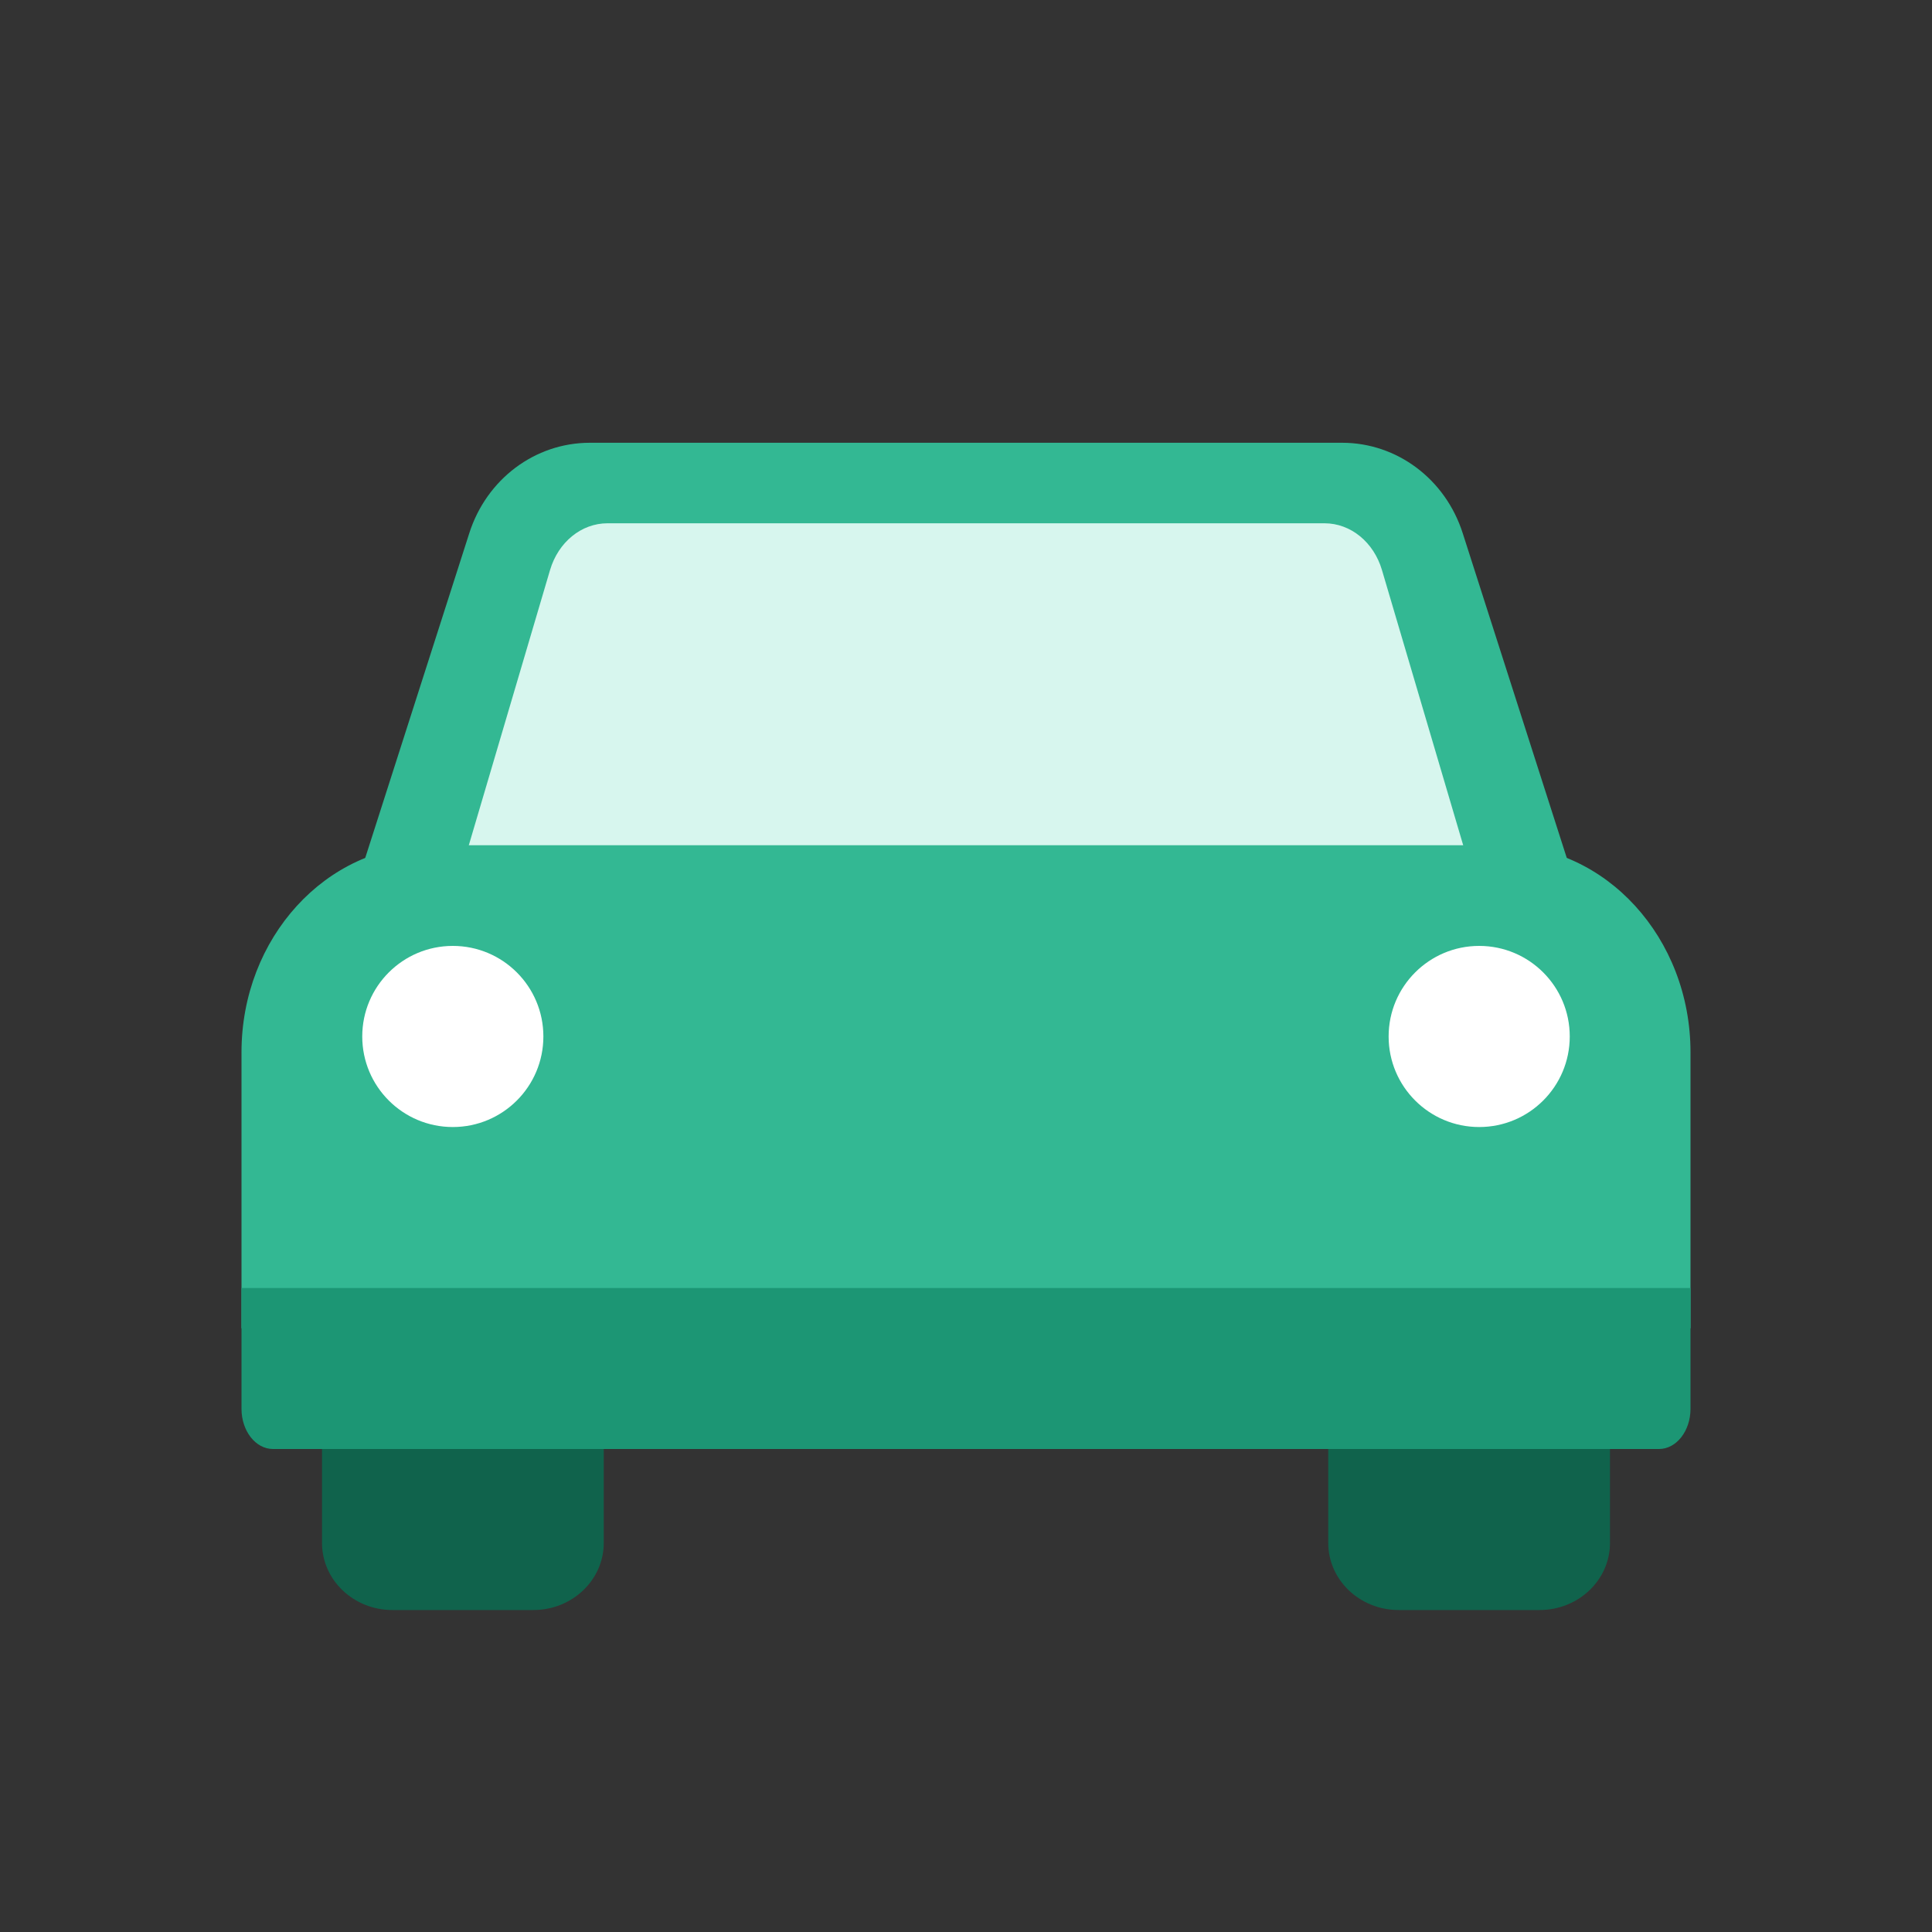 <?xml version="1.0" encoding="UTF-8"?>
<svg width="40px" height="40px" viewBox="0 0 40 40" version="1.1" xmlns="http://www.w3.org/2000/svg" xmlns:xlink="http://www.w3.org/1999/xlink">
    <rect x="0" y="0" width="40" height="40" fill="#333333" stroke="none"/>
    <title>ic_rentacar_40x40</title>
    <g id="Symbol" stroke="none" stroke-width="1" fill="none" fill-rule="evenodd">
        <g id="Verticals-Icon/10.-Rent-a-Car/40x40">
            <rect id="empty_space" fill-opacity="0" fill="#FFFFFF" x="0" y="0" width="40" height="40"></rect>
            <g id="🔣-아이콘">
                <rect id="empty_space" fill-opacity="0" fill="#FFFFFF" x="0" y="0" width="40" height="40"></rect>
                <g id="car-front" transform="translate(5, 9.167)" fill-rule="nonzero">
                    <path d="M6.042,24.167 L3.125,24.167 C2.32,24.167 1.667,23.545 1.667,22.778 L1.667,20 L7.5,20 L7.5,22.778 C7.5,23.545 6.847,24.167 6.042,24.167 Z" id="Path" fill="#10634C"></path>
                    <path d="M26.875,24.167 L23.958,24.167 C23.153,24.167 22.5,23.545 22.5,22.778 L22.5,20 L28.333,20 L28.333,22.778 C28.333,23.545 27.68,24.167 26.875,24.167 Z" id="Path" fill="#10634C"></path>
                    <path d="M26.842,9.583 L3.158,9.583 C2.946,9.583 2.748,9.478 2.624,9.299 C2.501,9.12 2.467,8.891 2.534,8.682 L4.716,1.872 C5.074,0.752 6.077,0 7.212,0 L22.788,0 C23.923,0 24.926,0.752 25.284,1.872 L27.466,8.682 C27.533,8.891 27.499,9.12 27.376,9.299 C27.252,9.478 27.054,9.583 26.842,9.583 Z" id="Path" fill="#33B893"></path>
                    <path d="M4.583,8.75 L6.388,2.635 C6.559,2.056 7.037,1.667 7.577,1.667 L22.423,1.667 C22.963,1.667 23.441,2.056 23.612,2.635 L25.417,8.75 L4.583,8.75 Z" id="Path" fill="#D7F6EE"></path>
                    <path d="M26.087,8.333 L3.913,8.333 C1.752,8.333 0,10.252 0,12.619 L0,18.333 L30,18.333 L30,12.619 C30,10.252 28.248,8.333 26.087,8.333 Z" id="Path" fill="#33B893"></path>
                    <circle id="Oval" fill="#FFFFFF" cx="4.375" cy="12.292" r="1.875"></circle>
                    <circle id="Oval" fill="#FFFFFF" cx="25.625" cy="12.292" r="1.875"></circle>
                    <path d="M29.348,20.833 L0.652,20.833 C0.292,20.833 0,20.46 0,20 L0,17.5 L30,17.5 L30,20 C30,20.46 29.708,20.833 29.348,20.833 Z" id="Path" fill="#1C9674"></path>
                </g>
            </g>
        </g>
    </g>
</svg>
